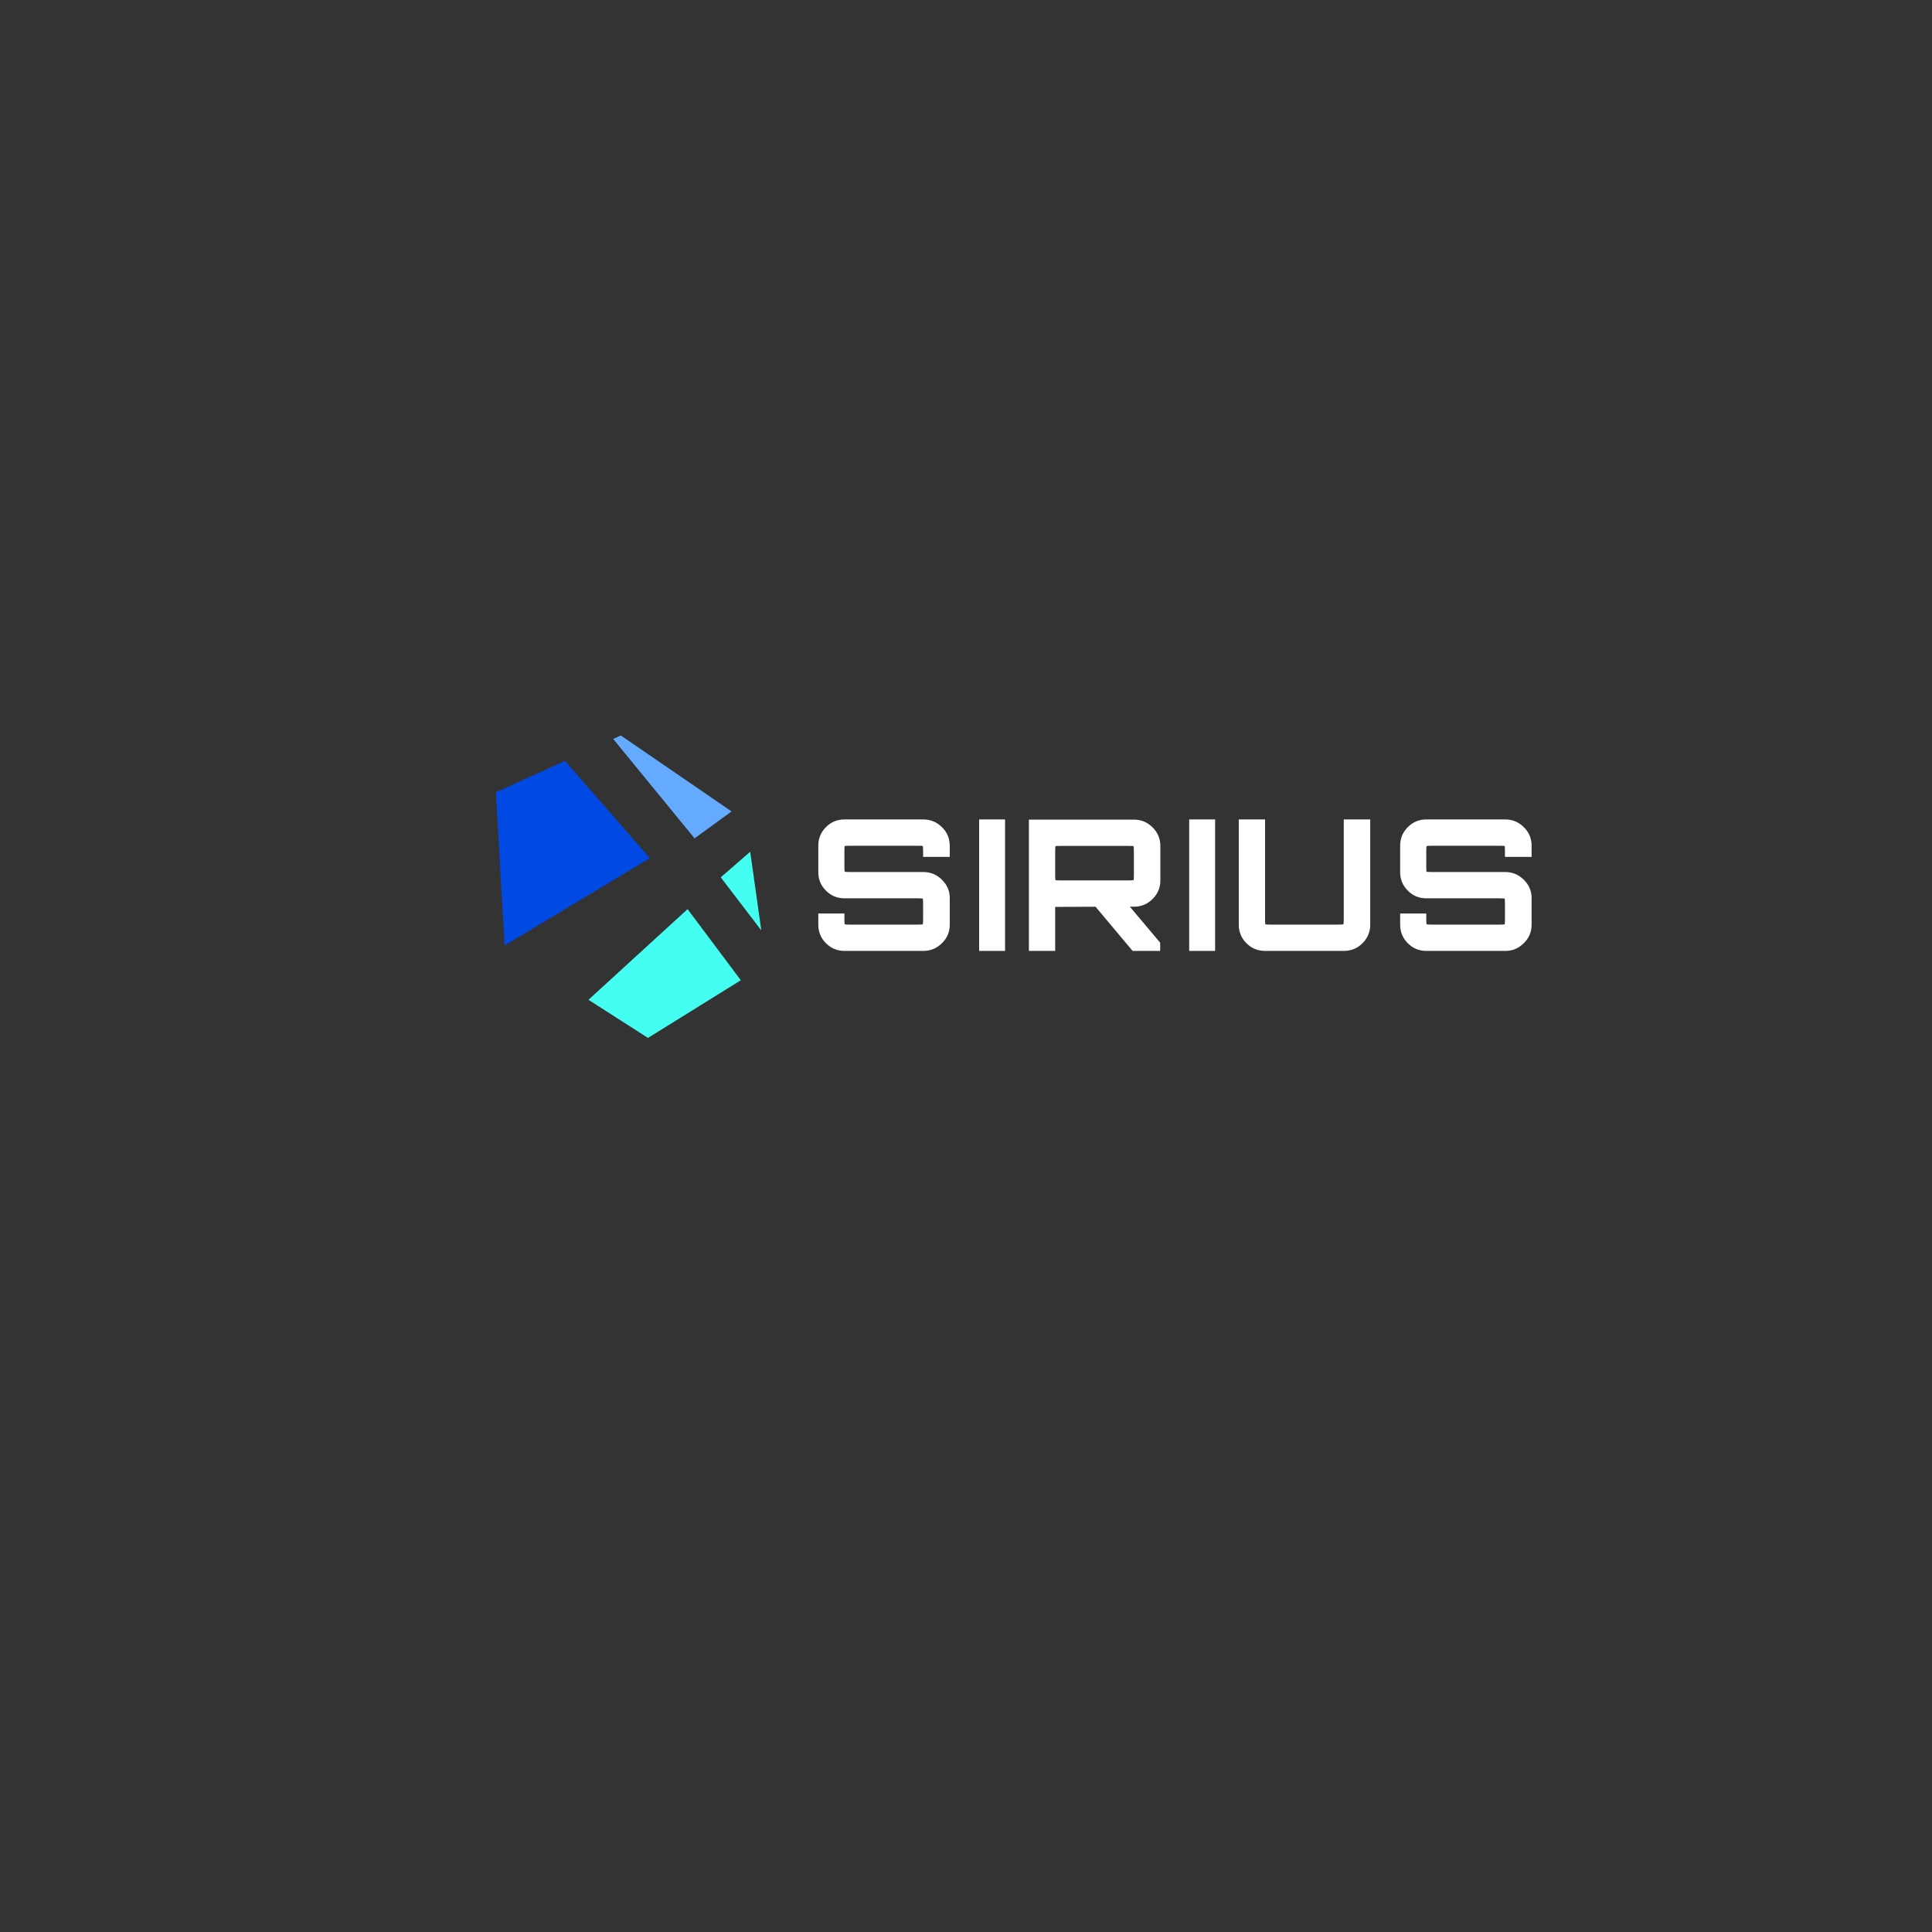 <?xml version="1.0" standalone="no"?>
<!DOCTYPE svg PUBLIC "-//W3C//DTD SVG 1.1//EN" "http://www.w3.org/Graphics/SVG/1.1/DTD/svg11.dtd">
<!--Generator: Xara Designer (www.xara.com), SVG filter version: 6.6.0.1-->
<svg fill="none" fill-rule="evenodd" stroke="black" stroke-width="0.501" stroke-linejoin="bevel" stroke-miterlimit="10" font-family="Times New Roman" font-size="16" style="font-variant-ligatures:none" xmlns:xlink="http://www.w3.org/1999/xlink" xmlns="http://www.w3.org/2000/svg" version="1.1" overflow="visible" width="1350pt" height="1350pt" viewBox="0 -1350 1350 1350">
 <rect x="0" y="-1350" width="1350" height="1350" fill="#333333" stroke="none"/>
 <defs>
	</defs>
 <g id="Layer 1" transform="scale(1 -1)">
  <g id="Group" stroke-linejoin="miter" stroke="none" stroke-width="0.928">
   <path d="M 394.786,818.329 L 454.089,750.354 L 352.58,689.317 L 346.5,796.37 L 394.786,818.329 Z" fill="#0049e3" marker-start="none" marker-end="none"/>
   <path d="M 433.804,836.065 L 511.183,783.014 L 485.327,764.186 L 428.475,833.64 L 433.804,836.065 Z" fill="#64abff" marker-start="none" marker-end="none"/>
   <path d="M 524.203,754.813 L 531.968,699.883 L 503.64,736.966 L 524.203,754.813 Z" fill="#44fff1" marker-start="none" marker-end="none"/>
   <path d="M 480.455,714.727 L 517.656,665.042 L 452.801,624.75 L 411.199,651.388 L 480.455,714.727 Z" fill="#44fff1" marker-start="none" marker-end="none"/>
   <path d="M 590.031,685.544 C 585.017,685.544 580.718,687.332 577.145,690.905 C 573.575,694.478 571.791,698.812 571.791,703.917 L 571.791,711.698 L 590.031,711.698 L 590.031,708.252 C 590.031,705.703 590.12,704.341 590.287,704.179 C 590.464,704.004 591.817,703.917 594.372,703.917 L 640.682,703.917 C 643.322,703.917 644.703,704.004 644.83,704.179 C 644.959,704.341 645.028,705.703 645.028,708.252 L 645.028,717.947 C 645.028,720.503 644.959,721.866 644.83,722.037 C 644.703,722.204 643.322,722.288 640.682,722.288 L 590.031,722.288 C 585.017,722.288 580.718,724.073 577.145,727.646 C 573.575,731.221 571.791,735.512 571.791,740.532 L 571.791,759.036 C 571.791,764.139 573.575,768.471 577.145,772.044 C 580.718,775.623 585.017,777.409 590.031,777.409 L 645.279,777.409 C 650.211,777.409 654.507,775.623 658.162,772.044 C 661.82,768.471 663.651,764.139 663.651,759.036 L 663.651,751.257 L 645.028,751.257 L 645.028,754.695 C 645.028,757.246 644.959,758.608 644.83,758.781 C 644.703,758.95 643.322,759.036 640.682,759.036 L 594.372,759.036 C 591.817,759.036 590.464,758.95 590.287,758.781 C 590.12,758.608 590.031,757.246 590.031,754.695 L 590.031,745.002 C 590.031,742.448 590.12,741.083 590.287,740.921 C 590.464,740.743 591.817,740.665 594.372,740.665 L 645.279,740.665 C 650.211,740.665 654.507,738.875 658.162,735.301 C 661.82,731.727 663.651,727.431 663.651,722.415 L 663.651,703.917 C 663.651,698.812 661.82,694.478 658.162,690.905 C 654.507,687.332 650.211,685.544 645.279,685.544 L 590.031,685.544 Z" fill="#ffffff" fill-rule="nonzero" marker-start="none" marker-end="none"/>
   <path d="M 684.172,685.544 L 684.172,777.409 L 702.291,777.409 L 702.291,685.544 L 684.172,685.544 Z" fill="#ffffff" fill-rule="nonzero" marker-start="none" marker-end="none"/>
   <path d="M 718.944,685.544 L 718.944,777.274 L 792.437,777.274 C 797.453,777.274 801.768,775.47 805.387,771.857 C 809.003,768.245 810.808,763.928 810.808,758.905 L 810.808,734.665 C 810.808,729.731 809.003,725.452 805.387,721.844 C 801.768,718.229 797.453,716.423 792.437,716.423 L 789.499,716.423 L 810.683,691.284 L 810.683,685.544 L 791.413,685.544 L 765.517,716.423 L 737.318,716.288 L 737.318,685.544 L 718.944,685.544 Z M 741.529,734.794 L 787.969,734.794 C 790.525,734.794 791.886,734.878 792.055,735.05 C 792.22,735.221 792.311,736.58 792.311,739.131 L 792.311,754.695 C 792.311,757.246 792.22,758.588 792.055,758.712 C 791.886,758.843 790.525,758.905 787.969,758.905 L 741.529,758.905 C 738.98,758.905 737.638,758.843 737.512,758.712 C 737.387,758.588 737.318,757.246 737.318,754.695 L 737.318,739.131 C 737.318,736.58 737.387,735.221 737.512,735.05 C 737.638,734.878 738.98,734.794 741.529,734.794 Z" fill="#ffffff" fill-rule="nonzero" marker-start="none" marker-end="none"/>
   <path d="M 830.955,685.544 L 830.955,777.409 L 849.07,777.409 L 849.07,685.544 L 830.955,685.544 Z" fill="#ffffff" fill-rule="nonzero" marker-start="none" marker-end="none"/>
   <path d="M 883.975,685.544 C 878.87,685.544 874.536,687.332 870.958,690.905 C 867.39,694.478 865.6,698.812 865.6,703.917 L 865.6,777.409 L 883.975,777.409 L 883.975,708.252 C 883.975,705.703 884.038,704.341 884.16,704.179 C 884.295,704.004 885.632,703.917 888.183,703.917 L 934.626,703.917 C 937.176,703.917 938.539,704.004 938.707,704.179 C 938.879,704.341 938.963,705.703 938.963,708.252 L 938.963,777.409 L 957.456,777.409 L 957.456,703.917 C 957.456,698.812 955.657,694.478 952.044,690.905 C 948.427,687.332 944.106,685.544 939.09,685.544 L 883.975,685.544 Z" fill="#ffffff" fill-rule="nonzero" marker-start="none" marker-end="none"/>
   <path d="M 996.607,685.544 C 991.593,685.544 987.296,687.332 983.723,690.905 C 980.15,694.478 978.365,698.812 978.365,703.917 L 978.365,711.698 L 996.607,711.698 L 996.607,708.252 C 996.607,705.703 996.689,704.341 996.862,704.179 C 997.035,704.004 998.398,703.917 1000.95,703.917 L 1047.26,703.917 C 1049.9,703.917 1051.28,704.004 1051.41,704.179 C 1051.53,704.341 1051.6,705.703 1051.6,708.252 L 1051.6,717.947 C 1051.6,720.503 1051.53,721.866 1051.41,722.037 C 1051.28,722.204 1049.9,722.288 1047.26,722.288 L 996.607,722.288 C 991.593,722.288 987.296,724.073 983.723,727.646 C 980.15,731.221 978.365,735.512 978.365,740.532 L 978.365,759.036 C 978.365,764.139 980.15,768.471 983.723,772.044 C 987.296,775.623 991.593,777.409 996.607,777.409 L 1051.86,777.409 C 1056.79,777.409 1061.08,775.623 1064.74,772.044 C 1068.4,768.471 1070.22,764.139 1070.22,759.036 L 1070.22,751.257 L 1051.6,751.257 L 1051.6,754.695 C 1051.6,757.246 1051.53,758.608 1051.41,758.781 C 1051.28,758.95 1049.9,759.036 1047.26,759.036 L 1000.95,759.036 C 998.398,759.036 997.035,758.95 996.862,758.781 C 996.689,758.608 996.607,757.246 996.607,754.695 L 996.607,745.002 C 996.607,742.448 996.689,741.083 996.862,740.921 C 997.035,740.743 998.398,740.665 1000.95,740.665 L 1051.86,740.665 C 1056.79,740.665 1061.08,738.875 1064.74,735.301 C 1068.4,731.727 1070.22,727.431 1070.22,722.415 L 1070.22,703.917 C 1070.22,698.812 1068.4,694.478 1064.74,690.905 C 1061.08,687.332 1056.79,685.544 1051.86,685.544 L 996.607,685.544 Z" fill="#ffffff" fill-rule="nonzero" marker-start="none" marker-end="none"/>
  </g>
 </g>
</svg>

